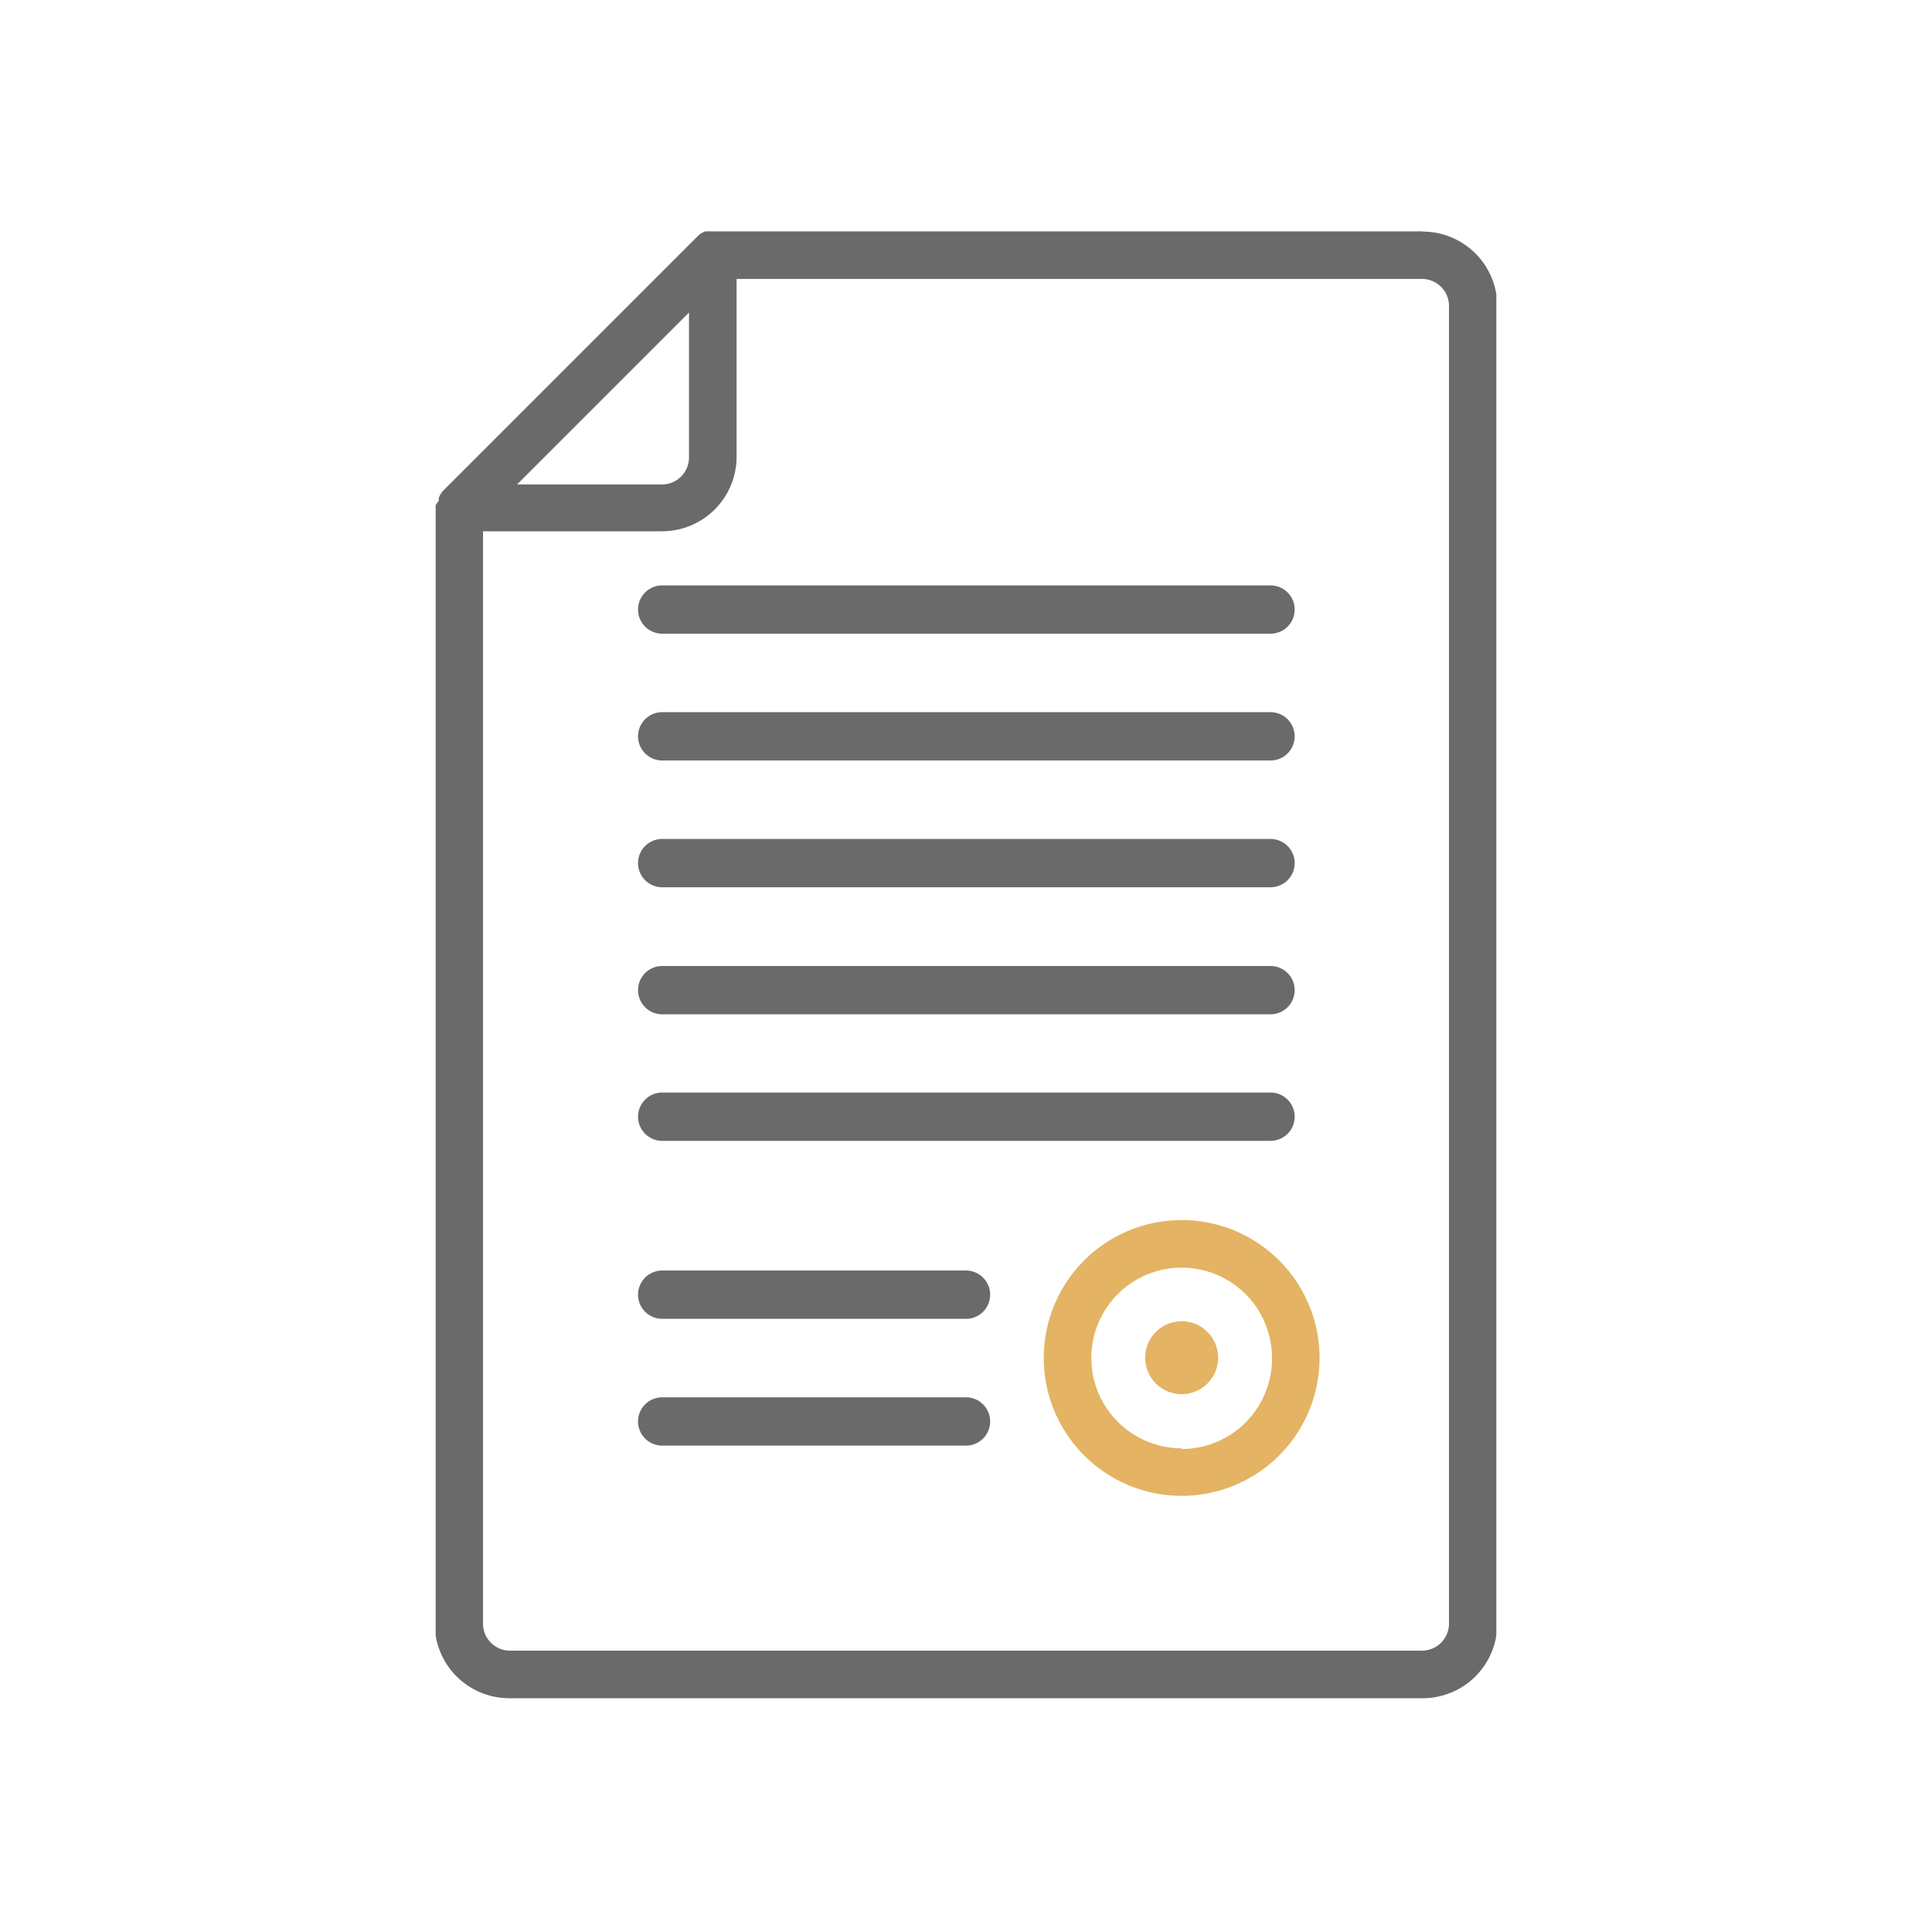 <svg id="Layer_1" data-name="Layer 1" xmlns="http://www.w3.org/2000/svg" viewBox="0 0 80 80"><defs><style>.cls-1{fill:none}.cls-2{clip-path:url(#clip-path)}.cls-3{fill:#6a6a6a}.cls-4{fill:#e4b363}</style><clipPath id="clip-path"><path class="cls-1" d="M18.04 9.52h43.92v60.97H18.04z"/></clipPath></defs><title>customs</title><g class="cls-2"><path class="cls-3" d="M58.91 9.58H29.2l-.11.05-.11.07-.1.09-10.5 10.5-.09.1-.07.11-.05.11a1 1 0 0 0 0 .13.92.92 0 0 0-.17.26v46.24a3.09 3.09 0 0 0 3.08 3.08h37.83A3.09 3.09 0 0 0 62 67.24V12.67a3.09 3.09 0 0 0-3.08-3.08zm-30.38 3.36v6a1.12 1.12 0 0 1-1.12 1.12h-6zM60 67.24a1.12 1.12 0 0 1-1.12 1.11H21.12A1.12 1.12 0 0 1 20 67.24V22h7.41a3.09 3.09 0 0 0 3.09-3v-7.45h28.4a1.12 1.12 0 0 1 1.1 1.12zm0 0"/></g><path class="cls-3" d="M27.42 26.24h25.19a1 1 0 0 0 0-2H27.42a1 1 0 0 0 0 2zm0 5.25h25.19a1 1 0 1 0 0-2H27.42a1 1 0 0 0 0 2zm0 5.25h25.19a1 1 0 0 0 0-2H27.42a1 1 0 0 0 0 2zm0 5.26h25.19a1 1 0 0 0 0-2H27.42a1 1 0 1 0 0 2zm0 5.24h25.19a1 1 0 0 0 0-2H27.42a1 1 0 1 0 0 2zM40 52.61H27.42a1 1 0 1 0 0 2H40a1 1 0 0 0 0-2zm0 5.25H27.42a1 1 0 0 0 0 2H40a1 1 0 0 0 0-2zm0 0"/><path class="cls-4" d="M48.93 54.71a1.51 1.51 0 1 0 1.51 1.51 1.51 1.51 0 0 0-1.51-1.51zm0 0"/><path class="cls-4" d="M48.93 50.52a5.71 5.71 0 1 0 5.71 5.71 5.71 5.71 0 0 0-5.71-5.71zm0 9.45a3.74 3.74 0 1 1 3.74-3.74A3.74 3.74 0 0 1 48.93 60zm0 0"/></svg>